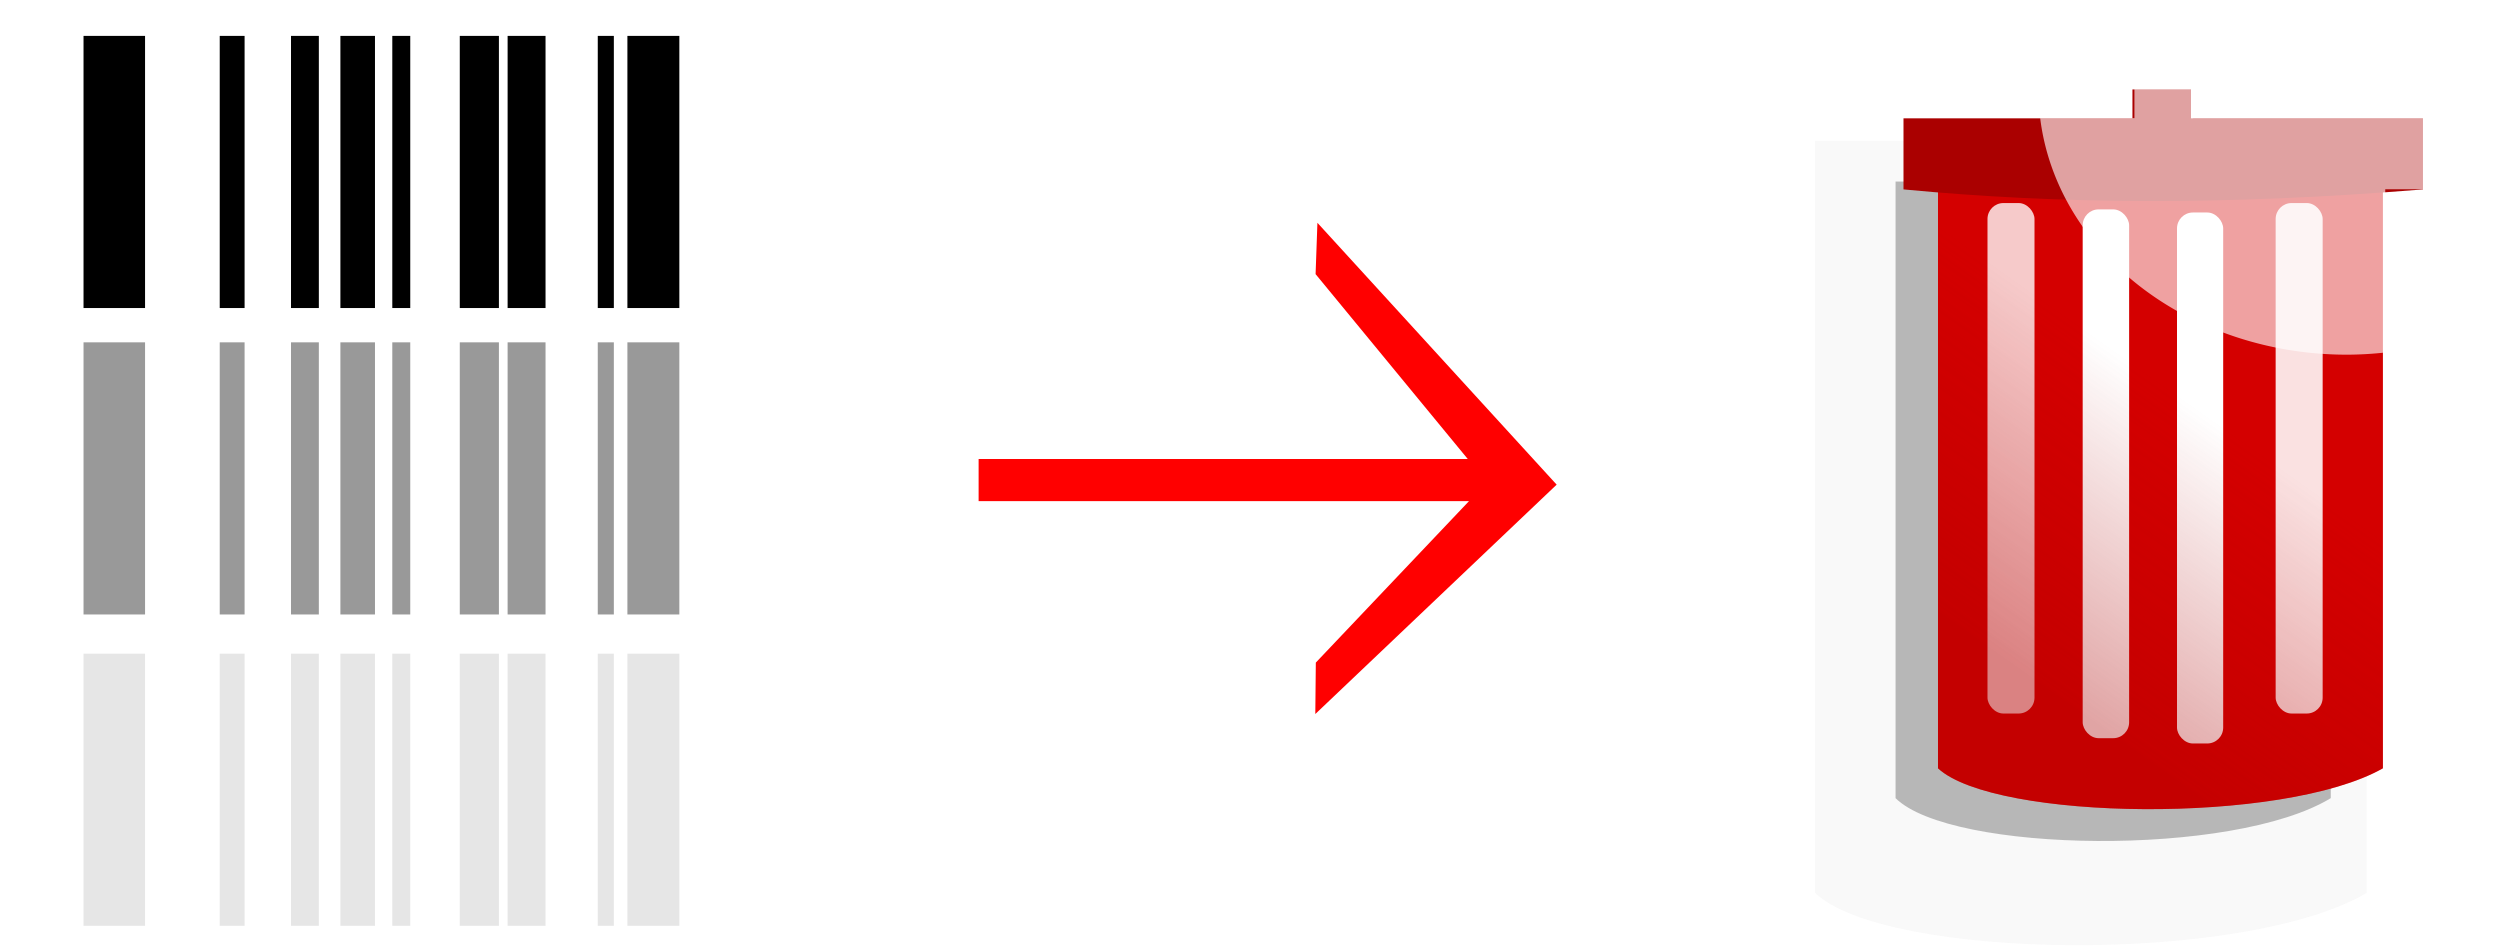 <?xml version="1.0" encoding="UTF-8" standalone="no"?>
<!-- Created with Inkscape (http://www.inkscape.org/) -->

<svg
   width="43.794mm"
   height="16.668mm"
   viewBox="0 0 43.794 16.668"
   version="1.1"
   id="svg13891"
   inkscape:version="1.1 (c4e8f9e, 2021-05-24)"
   sodipodi:docname="borrado_de_folios.svg"
   xmlns:inkscape="http://www.inkscape.org/namespaces/inkscape"
   xmlns:sodipodi="http://sodipodi.sourceforge.net/DTD/sodipodi-0.dtd"
   xmlns:xlink="http://www.w3.org/1999/xlink"
   xmlns="http://www.w3.org/2000/svg"
   xmlns:svg="http://www.w3.org/2000/svg">
  <sodipodi:namedview
     id="namedview13893"
     pagecolor="#ffffff"
     bordercolor="#666666"
     borderopacity="1.0"
     inkscape:pageshadow="2"
     inkscape:pageopacity="0.0"
     inkscape:pagecheckerboard="0"
     inkscape:document-units="mm"
     showgrid="false"
     fit-margin-top="0"
     fit-margin-left="0"
     fit-margin-right="0"
     fit-margin-bottom="0"
     inkscape:zoom="4.2784722"
     inkscape:cx="77.480929"
     inkscape:cy="6.0769356"
     inkscape:window-width="1920"
     inkscape:window-height="1015"
     inkscape:window-x="0"
     inkscape:window-y="0"
     inkscape:window-maximized="1"
     inkscape:current-layer="layer1" />
  <defs
     id="defs13888">
    <filter
       inkscape:collect="always"
       style="color-interpolation-filters:sRGB"
       id="filter10906"
       x="-0.073"
       y="-0.052"
       width="1.147"
       height="1.104">
      <feGaussianBlur
         inkscape:collect="always"
         stdDeviation="0.276"
         id="feGaussianBlur10908" />
    </filter>
    <filter
       inkscape:collect="always"
       style="color-interpolation-filters:sRGB"
       id="filter12073"
       x="-0.13"
       y="-0.092"
       width="1.259"
       height="1.183">
      <feGaussianBlur
         inkscape:collect="always"
         stdDeviation="0.489"
         id="feGaussianBlur12071" />
    </filter>
    <linearGradient
       inkscape:collect="always"
       xlink:href="#linearGradient12649"
       id="linearGradient12651"
       x1="172.153"
       y1="99.626"
       x2="176.327"
       y2="93.723"
       gradientUnits="userSpaceOnUse" />
    <linearGradient
       inkscape:collect="always"
       id="linearGradient12649">
      <stop
         style="stop-color:#aa0000;stop-opacity:1;"
         offset="0"
         id="stop12645" />
      <stop
         style="stop-color:#aa0000;stop-opacity:0;"
         offset="1"
         id="stop12647" />
    </linearGradient>
    <filter
       inkscape:collect="always"
       style="color-interpolation-filters:sRGB"
       id="filter12865"
       x="-0.057"
       y="-0.04"
       width="1.114"
       height="1.081">
      <feGaussianBlur
         inkscape:collect="always"
         stdDeviation="0.241"
         id="feGaussianBlur12867" />
    </filter>
  </defs>
  <g
     inkscape:label="Capa 1"
     inkscape:groupmode="layer"
     id="layer1"
     transform="translate(-3.06,-3.181)">
    <g
       id="g9316"
       transform="matrix(0.766,0,0,0.766,-93.054,-61.122)">
      <path
         id="path11439"
         style="opacity:0.188;mix-blend-mode:normal;fill:#4d4d4d;stroke-width:0.147;filter:url(#filter12073)"
         d="m 169.145,90.417 h 9.048 v 11.95 c -2.024,1.15 -7.902,1.064 -9.048,0 z"
         sodipodi:nodetypes="ccccc"
         transform="matrix(1.394,0,0,1.439,-68.803,-42.94)" />
      <path
         id="rect915-5"
         style="opacity:0.616;mix-blend-mode:normal;fill:#4d4d4d;stroke-width:0.147;filter:url(#filter10906)"
         d="m 169.145,90.417 h 9.048 v 11.95 c -2.024,1.15 -7.902,1.064 -9.048,0 z"
         sodipodi:nodetypes="ccccc"
         transform="matrix(1.1,0,0,1.18,-17.235,-18.594)" />
      <path
         id="rect915"
         style="fill:#d40000;stroke-width:0.165"
         d="m 169.795,88.078 h 10.175 v 13.439 c -2.276,1.293 -8.886,1.197 -10.175,0 z"
         sodipodi:nodetypes="ccccc" />
      <g
         id="g3097">
        <path
           id="rect917"
           style="fill:#aa0000;stroke-width:0.165"
           d="m 169.006,86.653 h 11.88 v 1.625 c -4.576,0.373 -8.347,0.336 -11.88,0 z"
           sodipodi:nodetypes="ccccc" />
        <rect
           style="fill:#aa0000;fill-opacity:1;stroke-width:0.109"
           id="rect919"
           width="1.339"
           height="0.854"
           x="174.242"
           y="85.992" />
        <path
           id="rect915-3"
           style="opacity:0.63;fill:#ffffff;fill-opacity:1;stroke-width:0.624"
           d="m 109.627,-14.383 v 2.498 h -8.133 A 26.612,22.811 0 0 0 127.943,8.531 26.612,22.811 0 0 0 131.273,8.342 V -5.744 h 3.465 V -11.885 H 114.688 v -2.498 z"
           transform="matrix(0.265,0,0,0.265,145.236,89.797)" />
      </g>
      <rect
         style="opacity:0.79;fill:#ffffff;stroke-width:0.165"
         id="rect1023"
         width="1.075"
         height="11.674"
         x="170.927"
         y="88.59"
         rx="0.364"
         ry="0.364" />
      <rect
         style="fill:#ffffff;stroke-width:0.165"
         id="rect1310"
         width="1.062"
         height="12.093"
         x="173.104"
         y="88.735"
         rx="0.364"
         ry="0.364" />
      <rect
         style="fill:#ffffff;stroke-width:0.165"
         id="rect1312"
         width="1.056"
         height="12.143"
         x="175.261"
         y="88.806"
         rx="0.364"
         ry="0.364" />
      <rect
         style="opacity:0.88;fill:#ffffff;stroke-width:0.165"
         id="rect1314"
         width="1.075"
         height="11.674"
         x="177.517"
         y="88.59"
         rx="0.364"
         ry="0.364" />
      <path
         id="path12571"
         style="opacity:0.597;fill:url(#linearGradient12651);fill-opacity:1;stroke-width:0.165;filter:url(#filter12865)"
         d="m 169.795,88.078 h 10.175 v 13.439 c -2.276,1.293 -8.886,1.197 -10.175,0 z"
         sodipodi:nodetypes="ccccc" />
    </g>
    <g
       id="g11895"
       inkscape:export-filename="/home/fer/Desarrollo/isotech/Xenon y mas/sapper/my-app/static/imagenes/registro folios.png"
       inkscape:export-xdpi="28.555401"
       inkscape:export-ydpi="28.555401"
       transform="matrix(1.314,0,0,1.314,-194.845,-124.551)">
      <g
         id="g9952"
         transform="matrix(0.558,0,0,0.506,68.443,50.115)">
        <path
           id="rect45"
           style="fill:#000000;stroke-width:0.265"
           d="m 149.253,94.016 v 7.17 h 1.47 v -7.17 z m 3.254,0 v 7.17 h 0.594 v -7.17 z m 1.703,0 v 7.17 h 0.665 v -7.17 z m 1.18,0 v 7.17 h 0.826 v -7.17 z m 1.24,0 v 7.17 h 0.429 v -7.17 z m 1.612,0 v 7.17 h 0.935 v -7.17 z m 1.143,0 v 7.17 h 0.906 v -7.17 z m 2.154,0 v 7.17 h 0.384 v -7.17 z m 0.708,0 v 7.17 h 1.241 v -7.17 z" />
      </g>
    </g>
    <path
       id="path14176"
       style="fill:#ff0000;stroke:none;stroke-width:0.265px;stroke-linecap:butt;stroke-linejoin:miter;stroke-opacity:1"
       d="m 26.138,7.084 -0.032,0.899 2.666,3.239 h -8.569 v 0.738 h 8.59 l -2.683,2.828 -0.009,0.901 4.228,-4.018 z"
       sodipodi:nodetypes="cccccccccc" />
    <g
       id="g16228"
       inkscape:export-filename="/home/fer/Desarrollo/isotech/Xenon y mas/sapper/my-app/static/imagenes/registro folios.png"
       inkscape:export-xdpi="28.555401"
       inkscape:export-ydpi="28.555401"
       transform="matrix(1.314,0,0,1.314,-194.845,-119.183)"
       style="fill:#999999">
      <g
         id="g16226"
         transform="matrix(0.558,0,0,0.506,68.443,50.115)"
         style="fill:#999999">
        <path
           id="path16220"
           style="fill:#999999;stroke-width:0.265"
           d="m 149.253,94.016 v 7.17 h 1.47 v -7.17 z m 3.254,0 v 7.17 h 0.594 v -7.17 z m 1.703,0 v 7.17 h 0.665 v -7.17 z m 1.18,0 v 7.17 h 0.826 v -7.17 z m 1.24,0 v 7.17 h 0.429 v -7.17 z m 1.612,0 v 7.17 h 0.935 v -7.17 z m 1.143,0 v 7.17 h 0.906 v -7.17 z m 2.154,0 v 7.17 h 0.384 v -7.17 z m 0.708,0 v 7.17 h 1.241 v -7.17 z" />
      </g>
    </g>
    <g
       id="g16574"
       inkscape:export-filename="/home/fer/Desarrollo/isotech/Xenon y mas/sapper/my-app/static/imagenes/registro folios.png"
       inkscape:export-xdpi="28.555401"
       inkscape:export-ydpi="28.555401"
       transform="matrix(1.314,0,0,1.314,-194.845,-113.729)"
       style="fill:#e6e6e6">
      <g
         id="g16572"
         transform="matrix(0.558,0,0,0.506,68.443,50.115)"
         style="fill:#e6e6e6">
        <path
           id="path16570"
           style="fill:#e6e6e6;stroke-width:0.265"
           d="m 149.253,94.016 v 7.17 h 1.47 v -7.17 z m 3.254,0 v 7.17 h 0.594 v -7.17 z m 1.703,0 v 7.17 h 0.665 v -7.17 z m 1.18,0 v 7.17 h 0.826 v -7.17 z m 1.24,0 v 7.17 h 0.429 v -7.17 z m 1.612,0 v 7.17 h 0.935 v -7.17 z m 1.143,0 v 7.17 h 0.906 v -7.17 z m 2.154,0 v 7.17 h 0.384 v -7.17 z m 0.708,0 v 7.17 h 1.241 v -7.17 z" />
      </g>
    </g>
  </g>
</svg>
